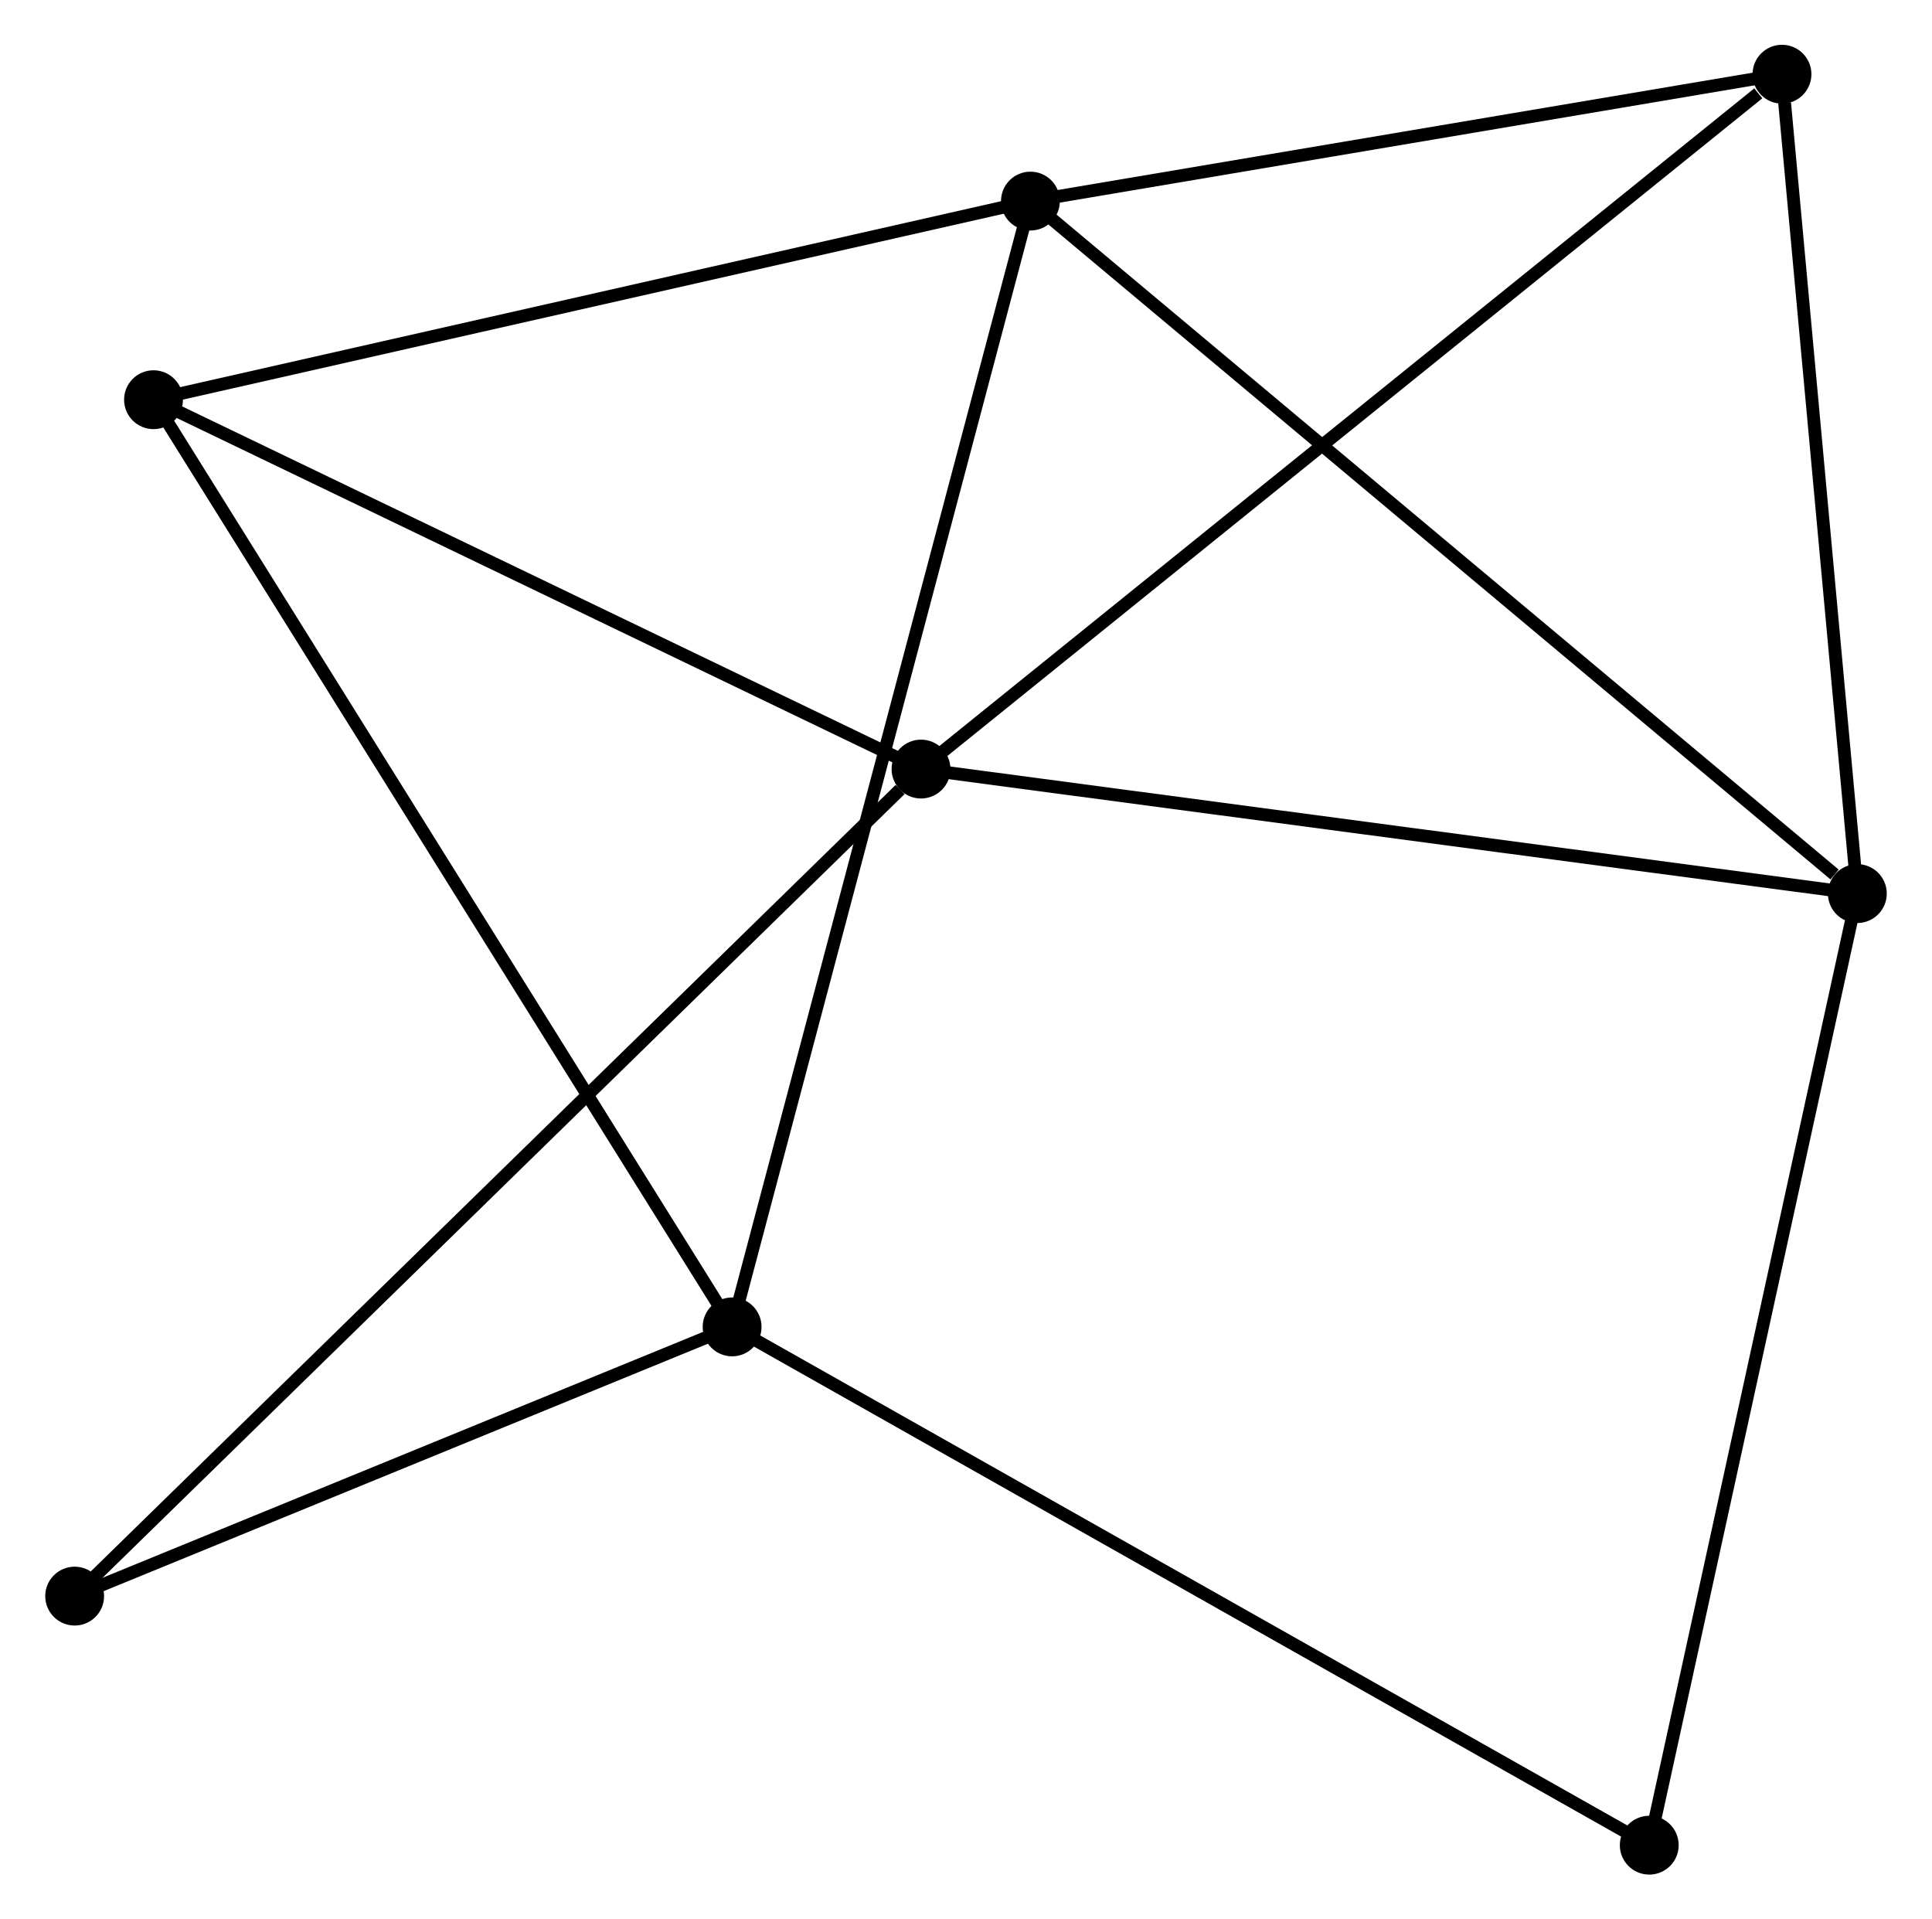 <?xml version="1.0" encoding="UTF-8" standalone="no"?>
<!DOCTYPE svg PUBLIC "-//W3C//DTD SVG 1.1//EN"
 "http://www.w3.org/Graphics/SVG/1.1/DTD/svg11.dtd">
<!-- Generated by graphviz version 2.36.0 (20140111.2315)
 -->
<!-- Title: %3 Pages: 1 -->
<svg width="151pt" height="150pt"
 viewBox="0.00 0.00 150.93 150.00" xmlns="http://www.w3.org/2000/svg" xmlns:xlink="http://www.w3.org/1999/xlink">
<g id="graph0" class="graph" transform="scale(1 1) rotate(0) translate(4 146.004)">
<title>%3</title>
<!-- 0 -->
<g id="node1" class="node"><title>0</title>
<ellipse fill="black" stroke="black" cx="76.501" cy="-130.288" rx="1.8" ry="1.8"/>
</g>
<!-- 2 -->
<g id="node2" class="node"><title>2</title>
<ellipse fill="black" stroke="black" cx="53.185" cy="-42.305" rx="1.8" ry="1.8"/>
</g>
<!-- 0&#45;&#45;2 -->
<g id="edge1" class="edge"><title>0&#45;&#45;2</title>
<path fill="none" stroke="black" d="M76.014,-128.451C72.98,-117 56.696,-55.553 53.67,-44.132"/>
</g>
<!-- 3 -->
<g id="node3" class="node"><title>3</title>
<ellipse fill="black" stroke="black" cx="141.13" cy="-76.169" rx="1.8" ry="1.8"/>
</g>
<!-- 0&#45;&#45;3 -->
<g id="edge2" class="edge"><title>0&#45;&#45;3</title>
<path fill="none" stroke="black" d="M78.099,-128.95C86.962,-121.528 130.035,-85.46 139.351,-77.659"/>
</g>
<!-- 4 -->
<g id="node4" class="node"><title>4</title>
<ellipse fill="black" stroke="black" cx="7.964" cy="-114.766" rx="1.8" ry="1.8"/>
</g>
<!-- 0&#45;&#45;4 -->
<g id="edge3" class="edge"><title>0&#45;&#45;4</title>
<path fill="none" stroke="black" d="M74.524,-129.84C64.515,-127.574 19.538,-117.387 9.819,-115.186"/>
</g>
<!-- 5 -->
<g id="node5" class="node"><title>5</title>
<ellipse fill="black" stroke="black" cx="135.24" cy="-140.204" rx="1.8" ry="1.8"/>
</g>
<!-- 0&#45;&#45;5 -->
<g id="edge4" class="edge"><title>0&#45;&#45;5</title>
<path fill="none" stroke="black" d="M78.455,-130.618C87.373,-132.124 124.161,-138.334 133.218,-139.863"/>
</g>
<!-- 2&#45;&#45;4 -->
<g id="edge9" class="edge"><title>2&#45;&#45;4</title>
<path fill="none" stroke="black" d="M52.068,-44.096C45.811,-54.121 15.196,-103.176 9.042,-113.037"/>
</g>
<!-- 6 -->
<g id="node7" class="node"><title>6</title>
<ellipse fill="black" stroke="black" cx="1.8" cy="-21.265" rx="1.8" ry="1.8"/>
</g>
<!-- 2&#45;&#45;6 -->
<g id="edge10" class="edge"><title>2&#45;&#45;6</title>
<path fill="none" stroke="black" d="M51.476,-41.605C43.674,-38.41 11.492,-25.233 3.569,-21.989"/>
</g>
<!-- 7 -->
<g id="node8" class="node"><title>7</title>
<ellipse fill="black" stroke="black" cx="124.867" cy="-1.8" rx="1.8" ry="1.8"/>
</g>
<!-- 2&#45;&#45;7 -->
<g id="edge11" class="edge"><title>2&#45;&#45;7</title>
<path fill="none" stroke="black" d="M54.957,-41.303C64.875,-35.7 113.402,-8.278 123.157,-2.766"/>
</g>
<!-- 3&#45;&#45;5 -->
<g id="edge12" class="edge"><title>3&#45;&#45;5</title>
<path fill="none" stroke="black" d="M140.96,-78.016C140.115,-87.203 136.37,-127.925 135.446,-137.963"/>
</g>
<!-- 3&#45;&#45;7 -->
<g id="edge13" class="edge"><title>3&#45;&#45;7</title>
<path fill="none" stroke="black" d="M140.728,-74.331C138.478,-64.041 127.468,-13.695 125.255,-3.574"/>
</g>
<!-- 1 -->
<g id="node6" class="node"><title>1</title>
<ellipse fill="black" stroke="black" cx="67.949" cy="-85.9" rx="1.8" ry="1.8"/>
</g>
<!-- 1&#45;&#45;3 -->
<g id="edge5" class="edge"><title>1&#45;&#45;3</title>
<path fill="none" stroke="black" d="M69.758,-85.66C79.795,-84.325 128.567,-77.84 139.116,-76.437"/>
</g>
<!-- 1&#45;&#45;4 -->
<g id="edge6" class="edge"><title>1&#45;&#45;4</title>
<path fill="none" stroke="black" d="M66.218,-86.733C57.459,-90.948 18.094,-109.891 9.587,-113.984"/>
</g>
<!-- 1&#45;&#45;5 -->
<g id="edge7" class="edge"><title>1&#45;&#45;5</title>
<path fill="none" stroke="black" d="M69.612,-87.243C78.841,-94.69 123.688,-130.882 133.388,-138.709"/>
</g>
<!-- 1&#45;&#45;6 -->
<g id="edge8" class="edge"><title>1&#45;&#45;6</title>
<path fill="none" stroke="black" d="M66.314,-84.302C57.082,-75.282 11.598,-30.839 3.151,-22.585"/>
</g>
</g>
</svg>
